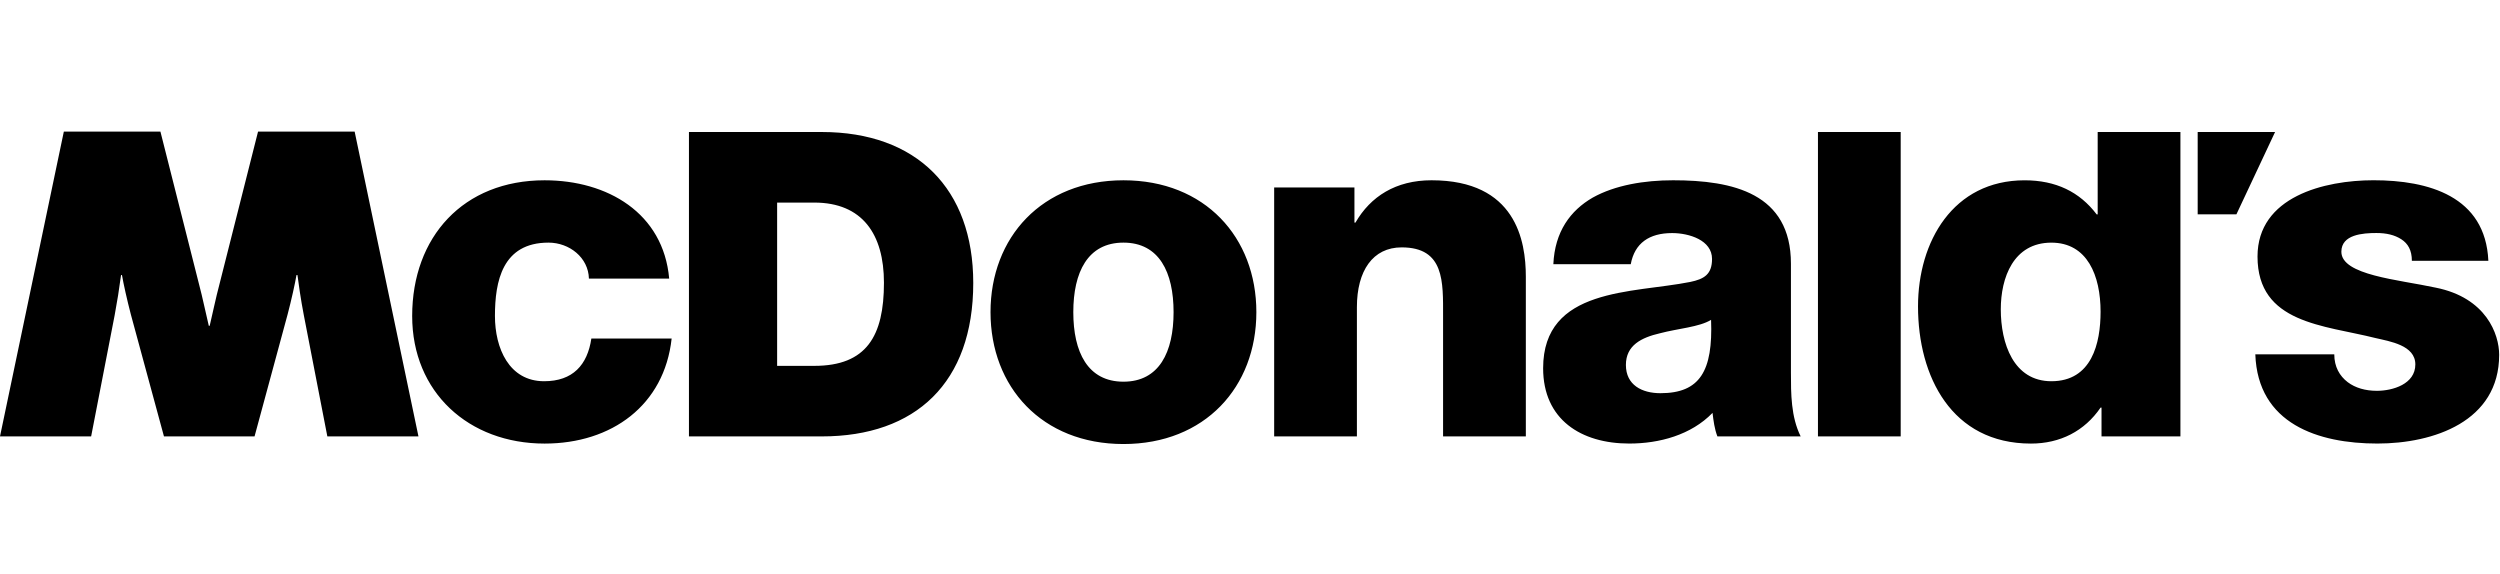<svg width="209" height="48" viewBox="0 0 209 48" fill="none" xmlns="http://www.w3.org/2000/svg">
<path fill-rule="evenodd" clip-rule="evenodd" d="M45.529 15.072C38.733 15.072 34.458 19.803 34.458 26.417C34.458 32.793 39.18 37.083 45.529 37.083C51.146 37.083 55.539 33.877 56.149 28.303H49.437C49.11 30.51 47.888 31.871 45.487 31.871C42.556 31.871 41.377 29.106 41.377 26.417C41.377 23.533 41.988 20.283 45.854 20.283C47.602 20.283 49.19 21.531 49.234 23.293H55.944C55.459 17.799 50.78 15.072 45.529 15.072ZM119.677 15.071C116.682 15.071 114.576 16.427 113.317 18.609H113.231V15.674H106.52V36.483H113.437V25.678C113.437 22.64 114.766 20.68 117.18 20.681C120.769 20.681 120.641 23.57 120.641 26.415V36.483H127.56V23.129C127.56 20.121 126.719 15.071 119.677 15.071ZM139.872 15.071C137.469 15.071 135.028 15.474 133.155 16.518C131.284 17.597 129.981 19.363 129.86 22.088H136.331C136.657 20.325 137.877 19.485 139.79 19.485C141.216 19.485 143.126 20.081 143.126 21.645C143.126 22.932 142.475 23.329 141.296 23.572C136.494 24.532 129.006 24.013 129.006 30.785C129.006 35.078 132.18 37.081 136.206 37.081C138.733 37.081 141.38 36.36 143.168 34.517C143.251 35.199 143.33 35.838 143.574 36.483H150.536C149.721 34.839 149.722 32.913 149.722 31.147V22.045C149.722 16.155 144.875 15.071 139.871 15.071H139.872ZM143.046 26.738C143.209 31.03 142.108 32.871 138.813 32.871C137.266 32.871 135.925 32.188 135.925 30.509C135.925 28.862 137.228 28.22 138.774 27.861C140.282 27.46 142.07 27.343 143.046 26.739L143.046 26.738ZM151.981 11.036V36.484H158.898V11.035L151.981 11.036ZM175.366 11.036V17.921H175.28C173.857 16.036 171.863 15.073 169.258 15.073C163.274 15.073 160.346 20.205 160.346 25.617C160.346 31.47 163.155 37.083 169.787 37.083C172.229 37.083 174.265 36.041 175.608 34.076H175.687V36.483H182.283V11.036H175.366ZM171.496 20.285C174.508 20.285 175.608 23.053 175.608 26.058C175.608 28.703 174.875 31.871 171.496 31.871C168.322 31.871 167.266 28.703 167.266 25.858C167.266 23.213 168.322 20.285 171.496 20.285ZM183.726 11.036V17.919H186.964L190.197 11.036H183.726ZM57.596 11.036V36.484H68.703C76.553 36.484 81.364 31.992 81.364 23.656C81.364 15.775 76.624 11.036 68.703 11.036H57.596ZM64.968 16.936H68.076C72.097 16.936 73.898 19.583 73.898 23.636C73.898 28.094 72.446 30.586 68.076 30.586H64.968V16.936ZM5.337 11L0 36.483H7.619L9.583 26.363C9.793 25.245 9.972 24.121 10.12 22.993H10.196C10.316 23.697 10.626 25.092 10.938 26.283L13.707 36.483H21.28L24.044 26.283C24.359 25.092 24.667 23.697 24.786 22.993H24.867C24.934 23.534 25.147 25.06 25.402 26.363L27.366 36.483H34.983L29.648 11H21.573L18.337 23.799C18.067 24.791 17.733 26.398 17.53 27.236H17.455C17.249 26.398 16.918 24.791 16.648 23.799L13.411 11L5.337 11ZM93.922 15.072C87.102 15.072 82.807 19.845 82.807 26.096C82.807 32.349 87.101 37.121 93.92 37.121C100.741 37.121 105.032 32.35 105.032 26.096C105.032 19.845 100.741 15.072 93.922 15.072ZM93.92 20.283C96.911 20.283 98.111 22.765 98.111 26.096C98.111 29.43 96.912 31.909 93.921 31.909C90.928 31.909 89.728 29.43 89.728 26.096C89.728 22.765 90.927 20.283 93.92 20.283ZM198.426 15.069C194.331 15.069 188.728 16.432 188.728 21.445C188.728 27.058 194.291 27.176 198.589 28.26C199.791 28.542 201.923 28.861 201.922 30.466C201.922 32.112 200.033 32.672 198.707 32.672C197.743 32.672 196.911 32.431 196.269 31.95C195.586 31.427 195.146 30.663 195.146 29.624H188.545C188.747 35.44 193.808 37.081 198.749 37.081C203.449 37.081 208.93 35.236 208.93 29.665C208.93 27.941 207.848 24.892 203.63 24.048C200.496 23.37 195.738 23.01 195.738 21.045C195.738 19.6 197.546 19.48 198.668 19.48C199.513 19.48 200.185 19.641 200.748 20.001C201.309 20.363 201.632 20.923 201.632 21.805H208.027C207.787 16.393 203.006 15.069 198.426 15.069Z" fill="black"/>
</svg>
